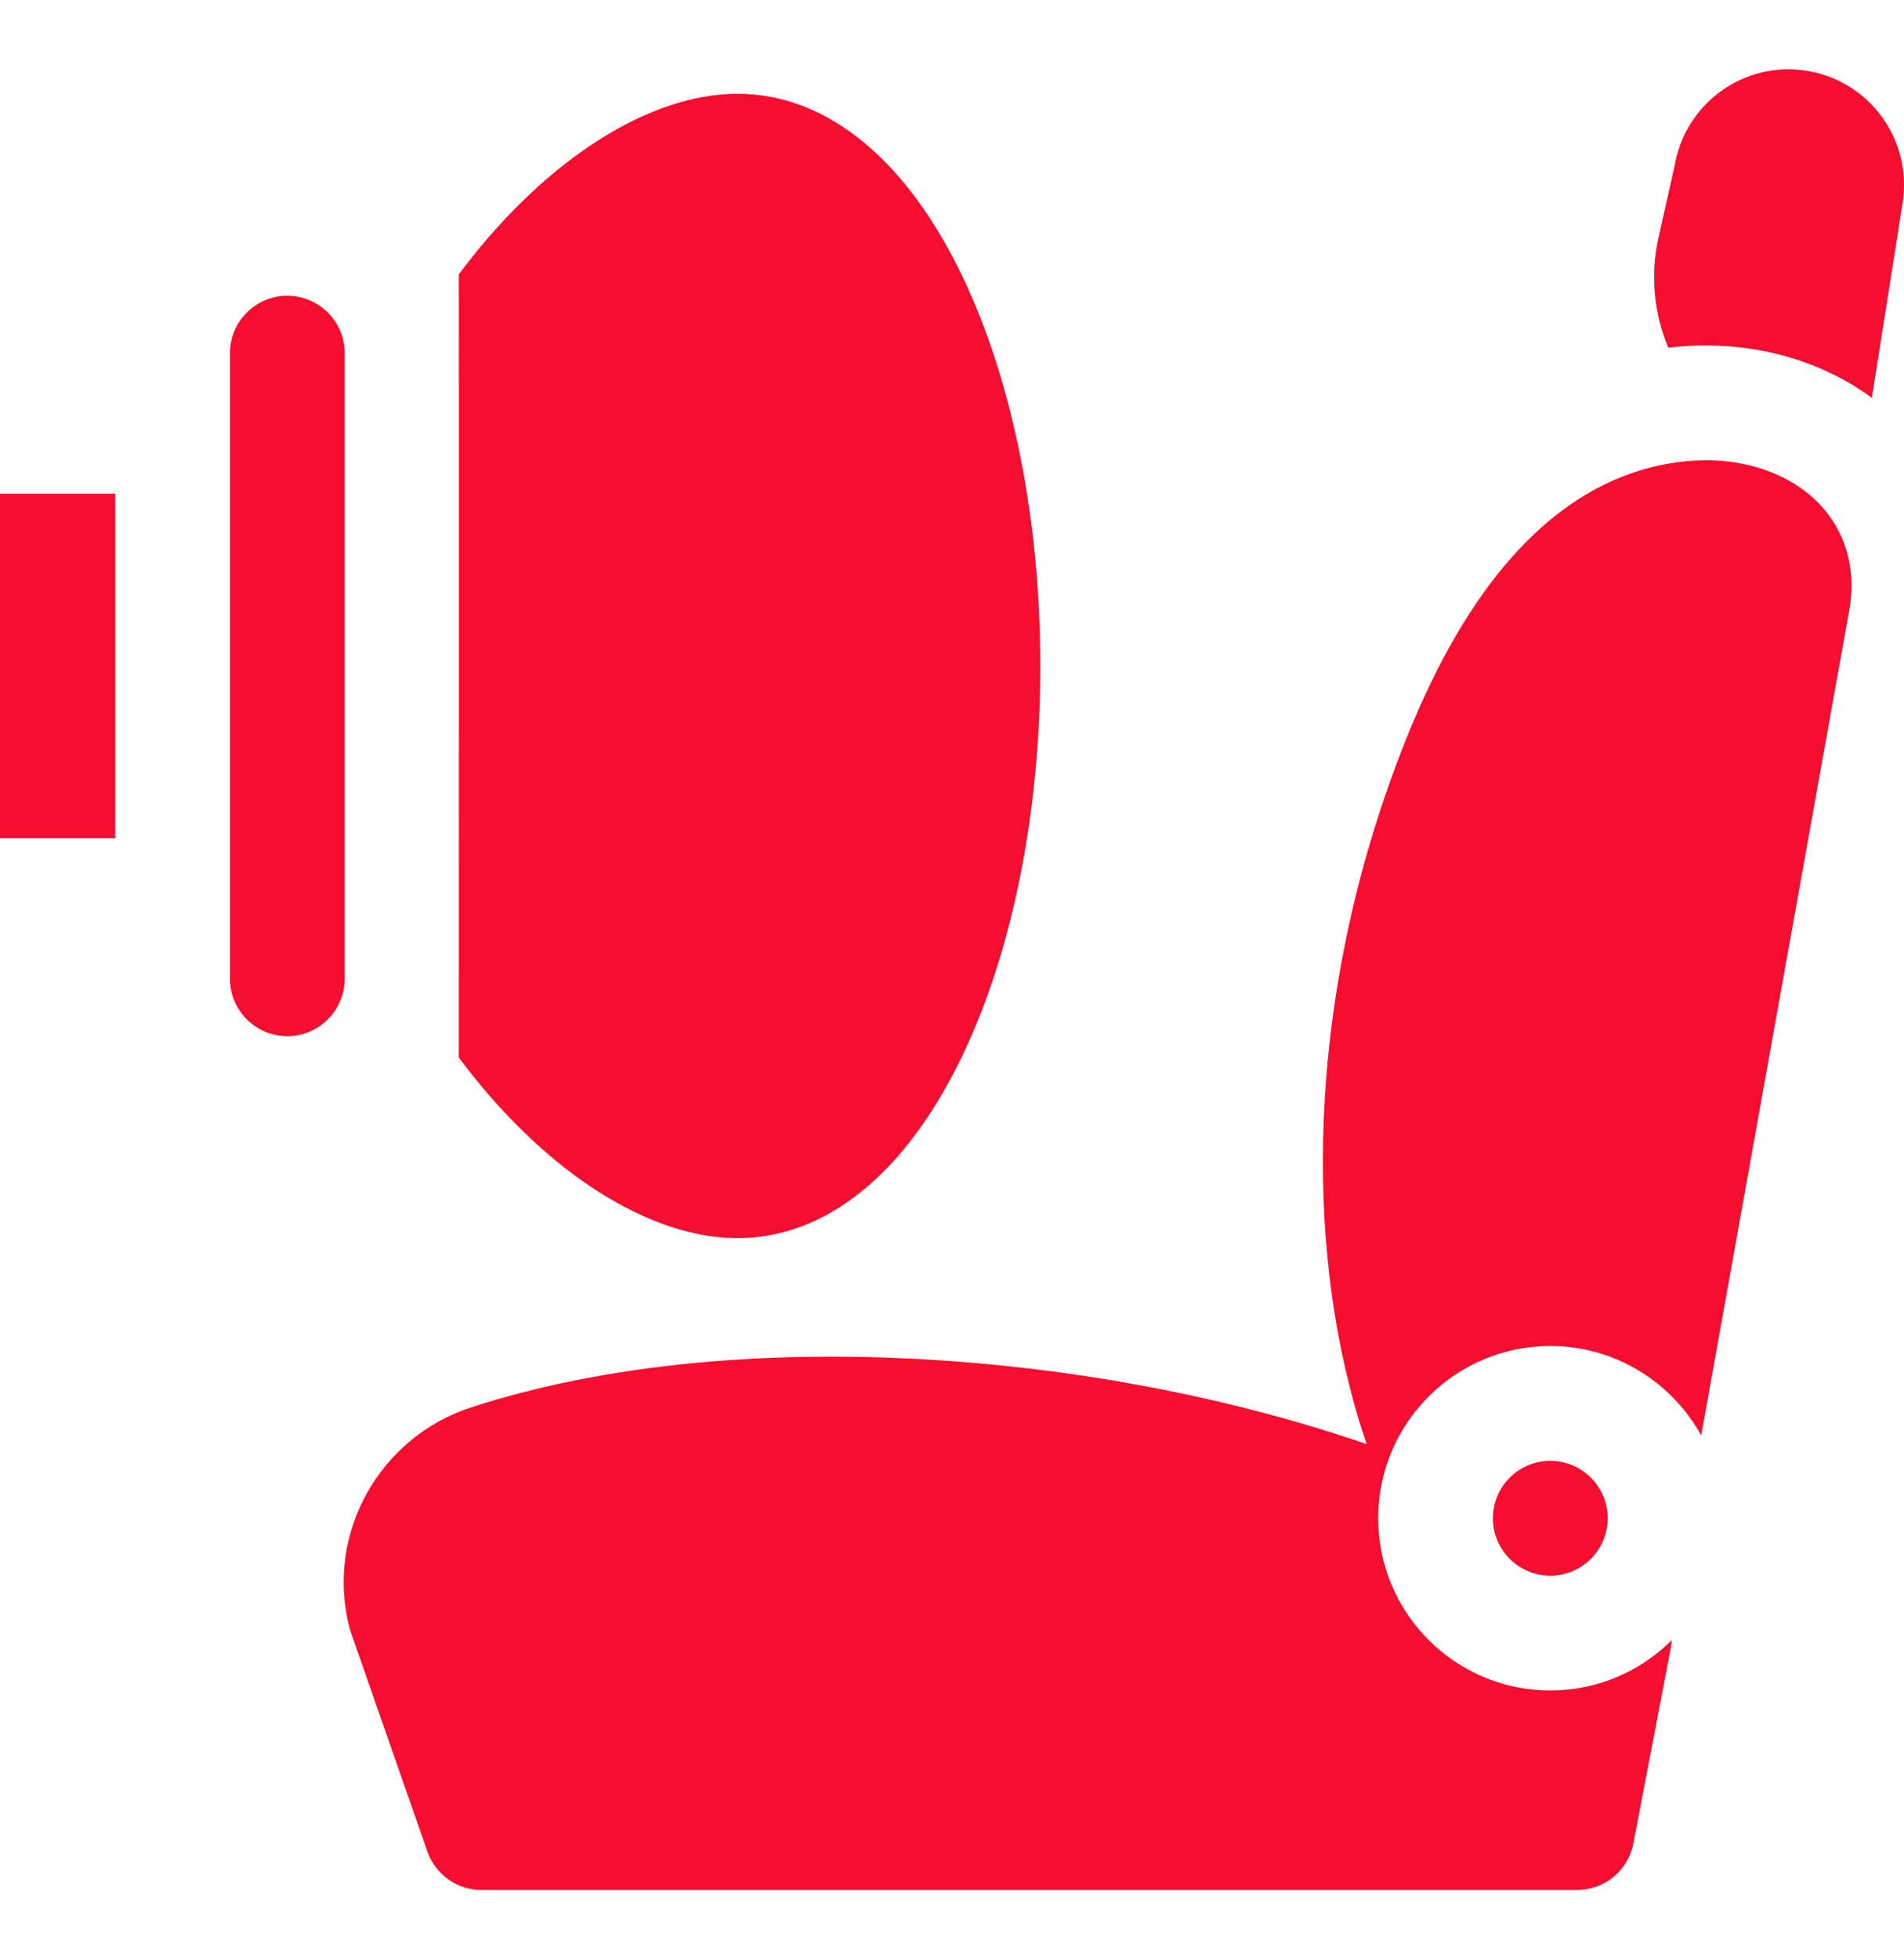 <svg width="35" height="36" viewBox="0 0 35 36" fill="none" xmlns="http://www.w3.org/2000/svg">
<g clip-path="url(#clip0_470_1723)">
<path d="M33.236 1.304C32.08 1.106 30.983 1.882 30.785 3.038L30.487 4.365C30.331 5.06 30.405 5.764 30.668 6.389C30.716 6.383 30.764 6.378 30.811 6.373C30.994 6.356 31.179 6.347 31.361 6.347C32.5 6.347 33.572 6.692 34.409 7.31L34.974 3.729C35.156 2.581 34.381 1.5 33.236 1.304Z" fill="#F50E30"/>
<path d="M-1 10.126V14.345C-1 14.928 -0.528 15.4 0.055 15.4H2.118V9.071H0.055C-0.528 9.071 -1 9.544 -1 10.126Z" fill="#F50E30"/>
<path d="M6.336 6.488C6.336 5.907 5.863 5.434 5.281 5.434C4.7 5.434 4.227 5.907 4.227 6.488V17.983C4.227 18.565 4.7 19.038 5.281 19.038C5.863 19.038 6.336 18.565 6.336 17.983V6.488Z" fill="#F50E30"/>
<path d="M13.557 22.749C15.191 22.749 16.662 21.552 17.699 19.378C18.617 17.453 19.123 14.916 19.123 12.236C19.123 9.556 18.617 7.019 17.699 5.094C16.662 2.92 15.191 1.723 13.557 1.723C11.942 1.723 10.065 2.913 8.536 4.906C8.501 4.951 8.467 4.997 8.434 5.042C8.439 5.845 8.434 19.43 8.434 19.43C8.467 19.475 8.501 19.521 8.536 19.566C10.065 21.559 11.943 22.749 13.557 22.749Z" fill="#F50E30"/>
<path d="M31.01 8.473C29.571 8.61 28.305 9.435 27.248 10.923C26.579 11.866 26 13.061 25.476 14.577C24.12 18.506 23.946 22.725 24.998 26.152C25.038 26.279 25.079 26.407 25.122 26.533C22.799 25.733 20.142 25.199 17.486 25.008C14.161 24.769 11.11 25.063 8.662 25.858C6.965 26.41 5.981 28.185 6.422 29.899C6.429 29.928 6.437 29.956 6.447 29.984L7.856 34.019C8.004 34.443 8.404 34.726 8.852 34.726H28.989C29.495 34.726 29.93 34.367 30.025 33.87L30.717 30.256C30.724 30.215 30.729 30.174 30.732 30.134C30.159 30.706 29.369 31.06 28.498 31.06C26.753 31.06 25.334 29.64 25.334 27.895C25.334 26.151 26.753 24.731 28.498 24.731C29.692 24.731 30.733 25.396 31.272 26.375L33.996 11.199C34.123 10.469 33.936 9.79 33.469 9.286C32.911 8.683 31.992 8.379 31.01 8.473Z" fill="#F50E30"/>
<path d="M28.498 28.951C29.081 28.951 29.553 28.478 29.553 27.896C29.553 27.313 29.081 26.841 28.498 26.841C27.916 26.841 27.443 27.313 27.443 27.896C27.443 28.478 27.916 28.951 28.498 28.951Z" fill="#F50E30"/>
</g>
<defs>
<clipPath id="clip0_470_1723">
<rect width="36" height="36" fill="white" transform="translate(-1)"/>
</clipPath>
</defs>
</svg>
